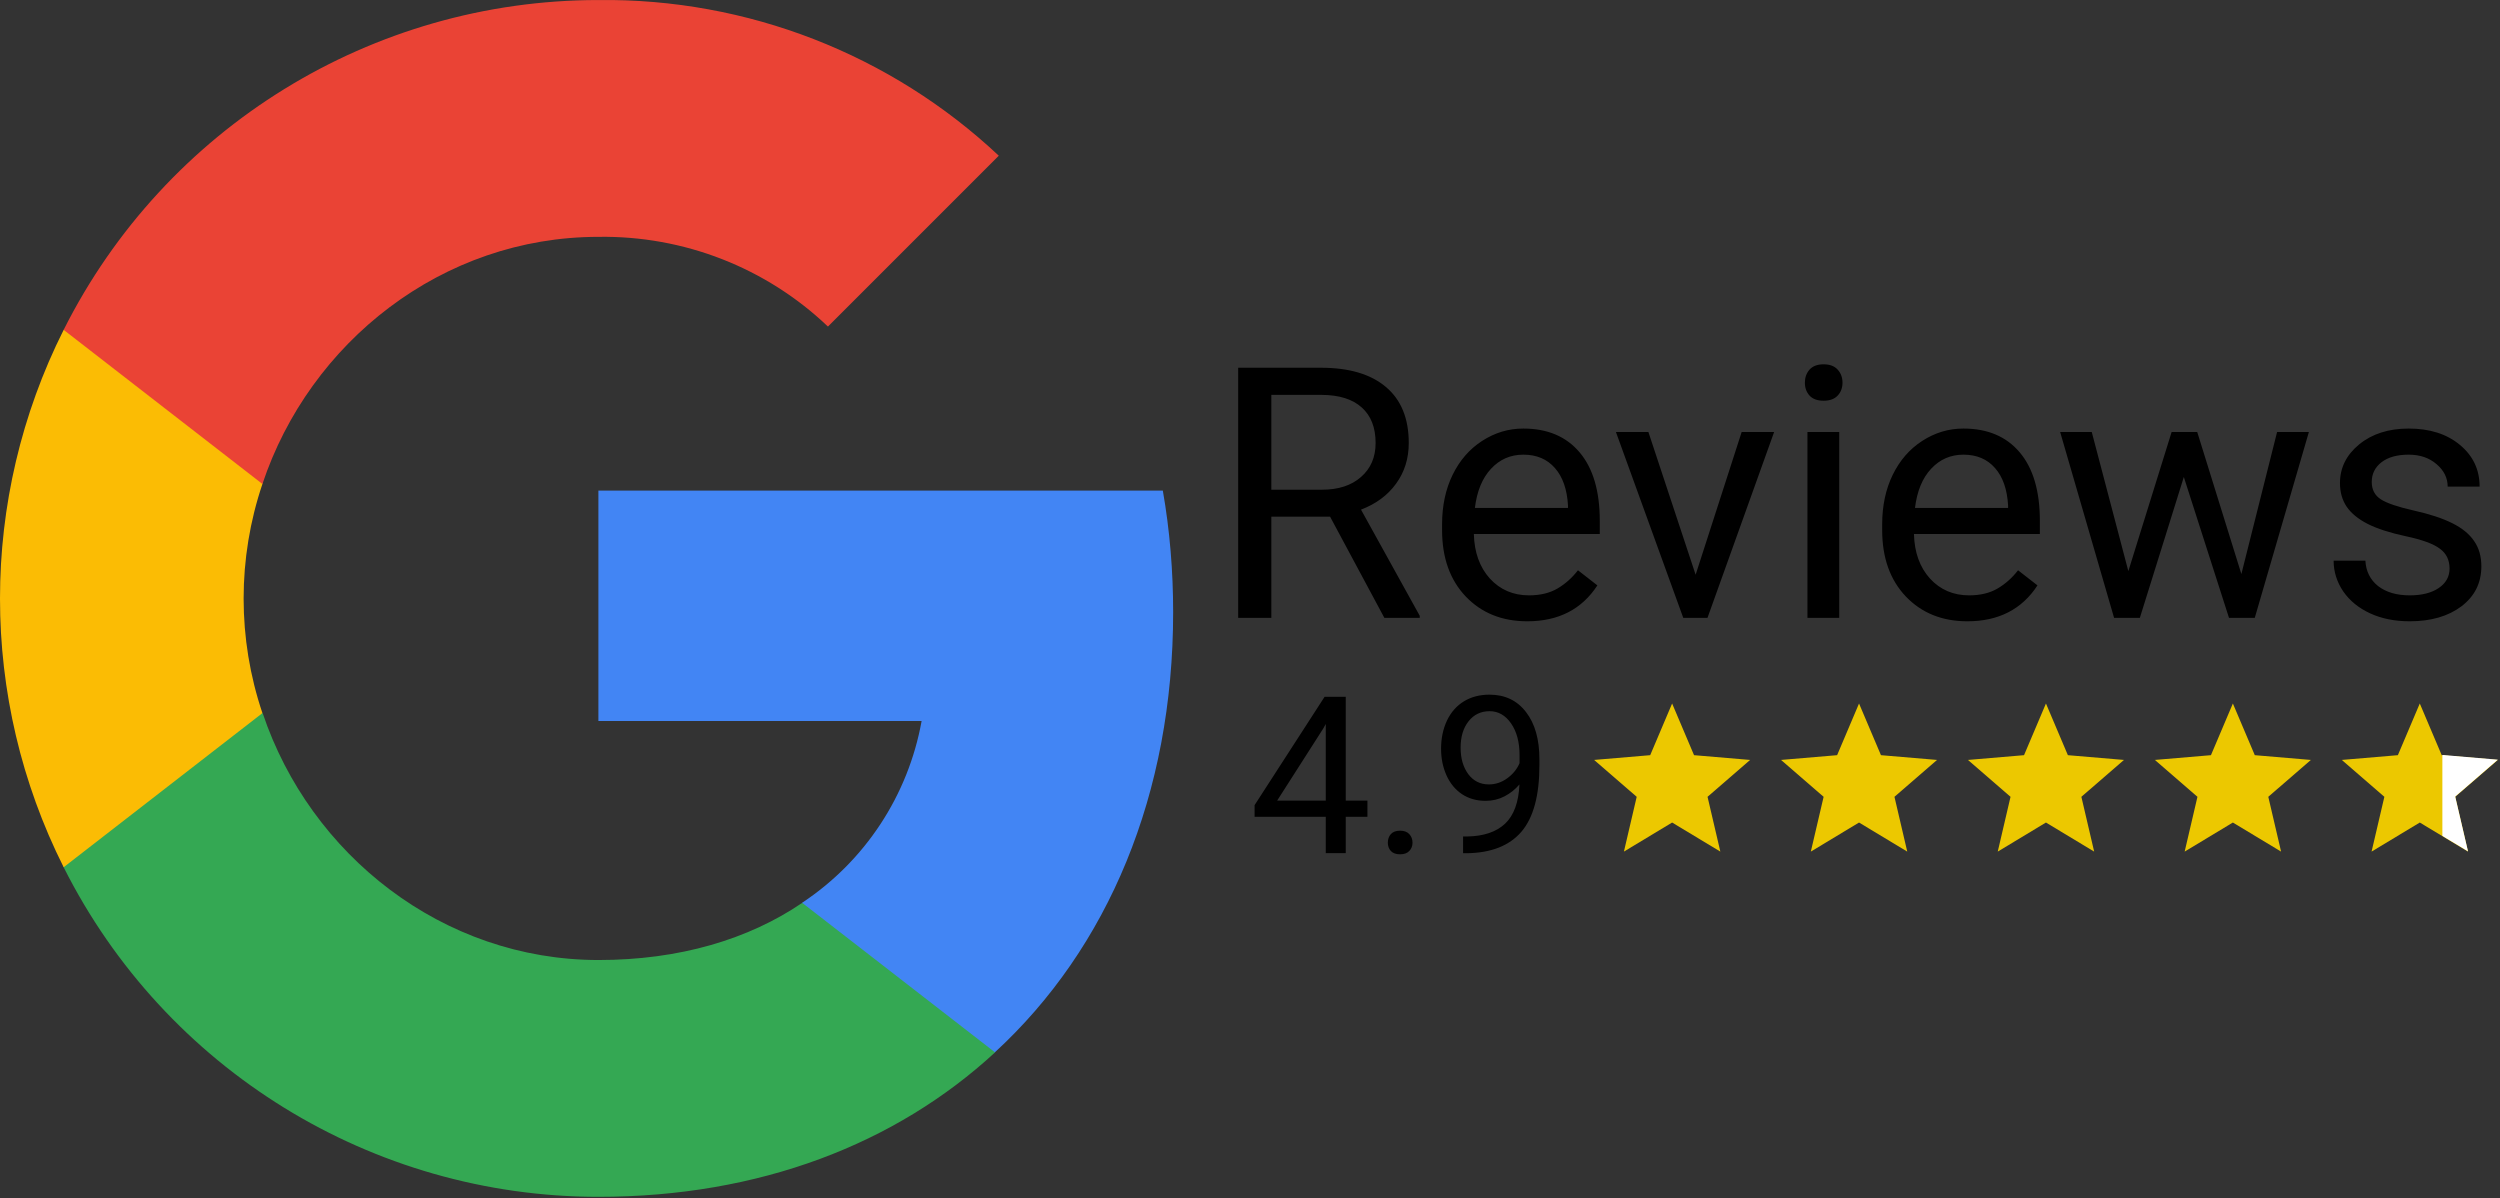<svg width="1137" height="545" viewBox="0 0 1137 545" fill="none" xmlns="http://www.w3.org/2000/svg">
<rect x="0" y="0" width="1137" height="545" fill="#333333" stroke="none"/>
<path d="M533.55 278.419C533.55 259.919 532.05 241.319 528.85 223.119H272.15V327.919H419.15C413.05 361.719 393.45 391.619 364.75 410.619V478.619H452.45C503.95 431.219 533.55 361.219 533.55 278.419Z" fill="#4285F4"/>
<path d="M272.15 544.318C345.55 544.318 407.45 520.218 452.55 478.618L364.85 410.618C340.45 427.218 308.95 436.618 272.25 436.618C201.25 436.618 141.05 388.718 119.45 324.318H28.95V394.418C75.15 486.318 169.25 544.318 272.15 544.318Z" fill="#34A853"/>
<path d="M119.35 324.319C107.95 290.519 107.95 253.919 119.35 220.119V150.019H28.95C-9.65 226.919 -9.65 317.519 28.95 394.419L119.35 324.319Z" fill="#FBBC04"/>
<path d="M272.15 107.718C310.95 107.118 348.45 121.718 376.55 148.518L454.25 70.818C405.05 24.618 339.75 -0.782 272.15 0.018C169.25 0.018 75.15 58.018 28.95 150.018L119.35 220.118C140.85 155.618 201.15 107.718 272.15 107.718Z" fill="#EA4335"/>
<path d="M760.481 374.086L782.408 387.31L776.589 362.387L795.961 345.618L770.451 343.455L760.481 319.95L750.511 343.455L725 345.618L744.372 362.387L738.554 387.31L760.481 374.086Z" fill="#ECC800"/>
<path d="M930.5 374.086L952.427 387.31L946.608 362.387L965.981 345.618L940.47 343.455L930.5 319.95L920.53 343.455L895.019 345.618L914.392 362.387L908.573 387.31L930.5 374.086Z" fill="#ECC800"/>
<path d="M1015.51 374.086L1037.44 387.31L1031.62 362.387L1050.99 345.618L1025.48 343.455L1015.51 319.95L1005.54 343.455L980.029 345.618L999.401 362.387L993.582 387.31L1015.51 374.086Z" fill="#ECC800"/>
<path d="M1100.52 374.086L1122.45 387.31L1116.63 362.387L1136 345.618L1110.49 343.455L1100.52 319.95L1090.55 343.455L1065.04 345.618L1084.41 362.387L1078.59 387.31L1100.52 374.086Z" fill="#ECC800"/>
<path d="M845.49 374.086L867.417 387.31L861.599 362.387L880.971 345.618L855.46 343.455L845.49 319.95L835.52 343.455L810.01 345.618L829.382 362.387L823.563 387.31L845.49 374.086Z" fill="#ECC800"/>
<path fill-rule="evenodd" clip-rule="evenodd" d="M1110.79 380.161L1122.45 387.193L1116.63 362.27L1136 345.501L1110.79 343.364V380.161Z" fill="white"/>
<path d="M604.922 234.984H578.203V281H563.125V167.25H600.781C613.594 167.25 623.438 170.167 630.312 176C637.24 181.833 640.703 190.323 640.703 201.469C640.703 208.552 638.776 214.724 634.922 219.984C631.12 225.245 625.807 229.177 618.984 231.781L645.703 280.062V281H629.609L604.922 234.984ZM578.203 222.719H601.25C608.698 222.719 614.609 220.792 618.984 216.938C623.411 213.083 625.625 207.927 625.625 201.469C625.625 194.438 623.516 189.047 619.297 185.297C615.13 181.547 609.089 179.646 601.172 179.594H578.203V222.719ZM694.609 282.562C683.151 282.562 673.828 278.812 666.641 271.312C659.453 263.76 655.859 253.682 655.859 241.078V238.422C655.859 230.036 657.448 222.562 660.625 216C663.854 209.385 668.333 204.229 674.062 200.531C679.844 196.781 686.094 194.906 692.812 194.906C703.802 194.906 712.344 198.526 718.438 205.766C724.531 213.005 727.578 223.37 727.578 236.859V242.875H670.312C670.521 251.208 672.943 257.953 677.578 263.109C682.266 268.214 688.203 270.766 695.391 270.766C700.495 270.766 704.818 269.724 708.359 267.641C711.901 265.557 715 262.797 717.656 259.359L726.484 266.234C719.401 277.12 708.776 282.562 694.609 282.562ZM692.812 206.781C686.979 206.781 682.083 208.917 678.125 213.188C674.167 217.406 671.719 223.344 670.781 231H713.125V229.906C712.708 222.562 710.729 216.885 707.188 212.875C703.646 208.812 698.854 206.781 692.812 206.781ZM771.172 261.391L792.109 196.469H806.875L776.562 281H765.547L734.922 196.469H749.688L771.172 261.391ZM836.484 281H822.031V196.469H836.484V281ZM820.859 174.047C820.859 171.703 821.562 169.724 822.969 168.109C824.427 166.495 826.562 165.688 829.375 165.688C832.188 165.688 834.323 166.495 835.781 168.109C837.24 169.724 837.969 171.703 837.969 174.047C837.969 176.391 837.24 178.344 835.781 179.906C834.323 181.469 832.188 182.25 829.375 182.25C826.562 182.25 824.427 181.469 822.969 179.906C821.562 178.344 820.859 176.391 820.859 174.047ZM894.766 282.562C883.307 282.562 873.984 278.812 866.797 271.312C859.609 263.76 856.016 253.682 856.016 241.078V238.422C856.016 230.036 857.604 222.562 860.781 216C864.01 209.385 868.49 204.229 874.219 200.531C880 196.781 886.25 194.906 892.969 194.906C903.958 194.906 912.5 198.526 918.594 205.766C924.688 213.005 927.734 223.37 927.734 236.859V242.875H870.469C870.677 251.208 873.099 257.953 877.734 263.109C882.422 268.214 888.359 270.766 895.547 270.766C900.651 270.766 904.974 269.724 908.516 267.641C912.057 265.557 915.156 262.797 917.812 259.359L926.641 266.234C919.557 277.12 908.932 282.562 894.766 282.562ZM892.969 206.781C887.135 206.781 882.24 208.917 878.281 213.188C874.323 217.406 871.875 223.344 870.938 231H913.281V229.906C912.865 222.562 910.885 216.885 907.344 212.875C903.802 208.812 899.01 206.781 892.969 206.781ZM1019.38 261.078L1035.62 196.469H1050.08L1025.47 281H1013.75L993.203 216.938L973.203 281H961.484L936.953 196.469H951.328L967.969 259.75L987.656 196.469H999.297L1019.38 261.078ZM1114.06 258.578C1114.06 254.672 1112.58 251.651 1109.61 249.516C1106.69 247.328 1101.56 245.453 1094.22 243.891C1086.93 242.328 1081.12 240.453 1076.8 238.266C1072.53 236.078 1069.35 233.474 1067.27 230.453C1065.23 227.432 1064.22 223.839 1064.22 219.672C1064.22 212.745 1067.14 206.885 1072.97 202.094C1078.85 197.302 1086.35 194.906 1095.47 194.906C1105.05 194.906 1112.81 197.38 1118.75 202.328C1124.74 207.276 1127.73 213.604 1127.73 221.312H1113.2C1113.2 217.354 1111.51 213.943 1108.12 211.078C1104.79 208.214 1100.57 206.781 1095.47 206.781C1090.21 206.781 1086.09 207.927 1083.12 210.219C1080.16 212.51 1078.67 215.505 1078.67 219.203C1078.67 222.693 1080.05 225.323 1082.81 227.094C1085.57 228.865 1090.55 230.557 1097.73 232.172C1104.97 233.786 1110.83 235.714 1115.31 237.953C1119.79 240.193 1123.1 242.901 1125.23 246.078C1127.42 249.203 1128.52 253.031 1128.52 257.562C1128.52 265.115 1125.49 271.182 1119.45 275.766C1113.41 280.297 1105.57 282.562 1095.94 282.562C1089.17 282.562 1083.18 281.365 1077.97 278.969C1072.76 276.573 1068.67 273.24 1065.7 268.969C1062.79 264.646 1061.33 259.984 1061.33 254.984H1075.78C1076.04 259.828 1077.97 263.682 1081.56 266.547C1085.21 269.359 1090 270.766 1095.94 270.766C1101.41 270.766 1105.78 269.672 1109.06 267.484C1112.4 265.245 1114.06 262.276 1114.06 258.578Z" fill="black"/>
<path d="M612.043 364.123H621.906V371.496H612.043V388H602.961V371.496H570.588V366.174L602.424 316.906H612.043V364.123ZM580.842 364.123H602.961V329.26L601.887 331.213L580.842 364.123ZM631.184 383.264C631.184 381.701 631.639 380.399 632.551 379.357C633.495 378.316 634.895 377.795 636.75 377.795C638.605 377.795 640.005 378.316 640.949 379.357C641.926 380.399 642.414 381.701 642.414 383.264C642.414 384.761 641.926 386.014 640.949 387.023C640.005 388.033 638.605 388.537 636.75 388.537C634.895 388.537 633.495 388.033 632.551 387.023C631.639 386.014 631.184 384.761 631.184 383.264ZM691.047 356.75C689.159 358.996 686.896 360.803 684.26 362.17C681.656 363.537 678.791 364.221 675.666 364.221C671.564 364.221 667.984 363.212 664.924 361.193C661.896 359.175 659.553 356.343 657.893 352.697C656.232 349.019 655.402 344.966 655.402 340.539C655.402 335.786 656.298 331.506 658.088 327.697C659.911 323.889 662.482 320.975 665.803 318.957C669.123 316.939 672.997 315.93 677.424 315.93C684.455 315.93 689.989 318.566 694.025 323.84C698.094 329.081 700.129 336.242 700.129 345.324V347.961C700.129 361.796 697.395 371.903 691.926 378.283C686.457 384.631 678.205 387.886 667.17 388.049H665.412V380.432H667.316C674.771 380.301 680.5 378.365 684.504 374.621C688.508 370.845 690.689 364.888 691.047 356.75ZM677.131 356.75C680.158 356.75 682.941 355.822 685.48 353.967C688.052 352.111 689.924 349.816 691.096 347.082V343.469C691.096 337.544 689.81 332.727 687.238 329.016C684.667 325.305 681.411 323.449 677.473 323.449C673.501 323.449 670.311 324.979 667.902 328.039C665.493 331.066 664.289 335.07 664.289 340.051C664.289 344.901 665.445 348.905 667.756 352.062C670.1 355.188 673.225 356.75 677.131 356.75Z" fill="black"/>
</svg>
